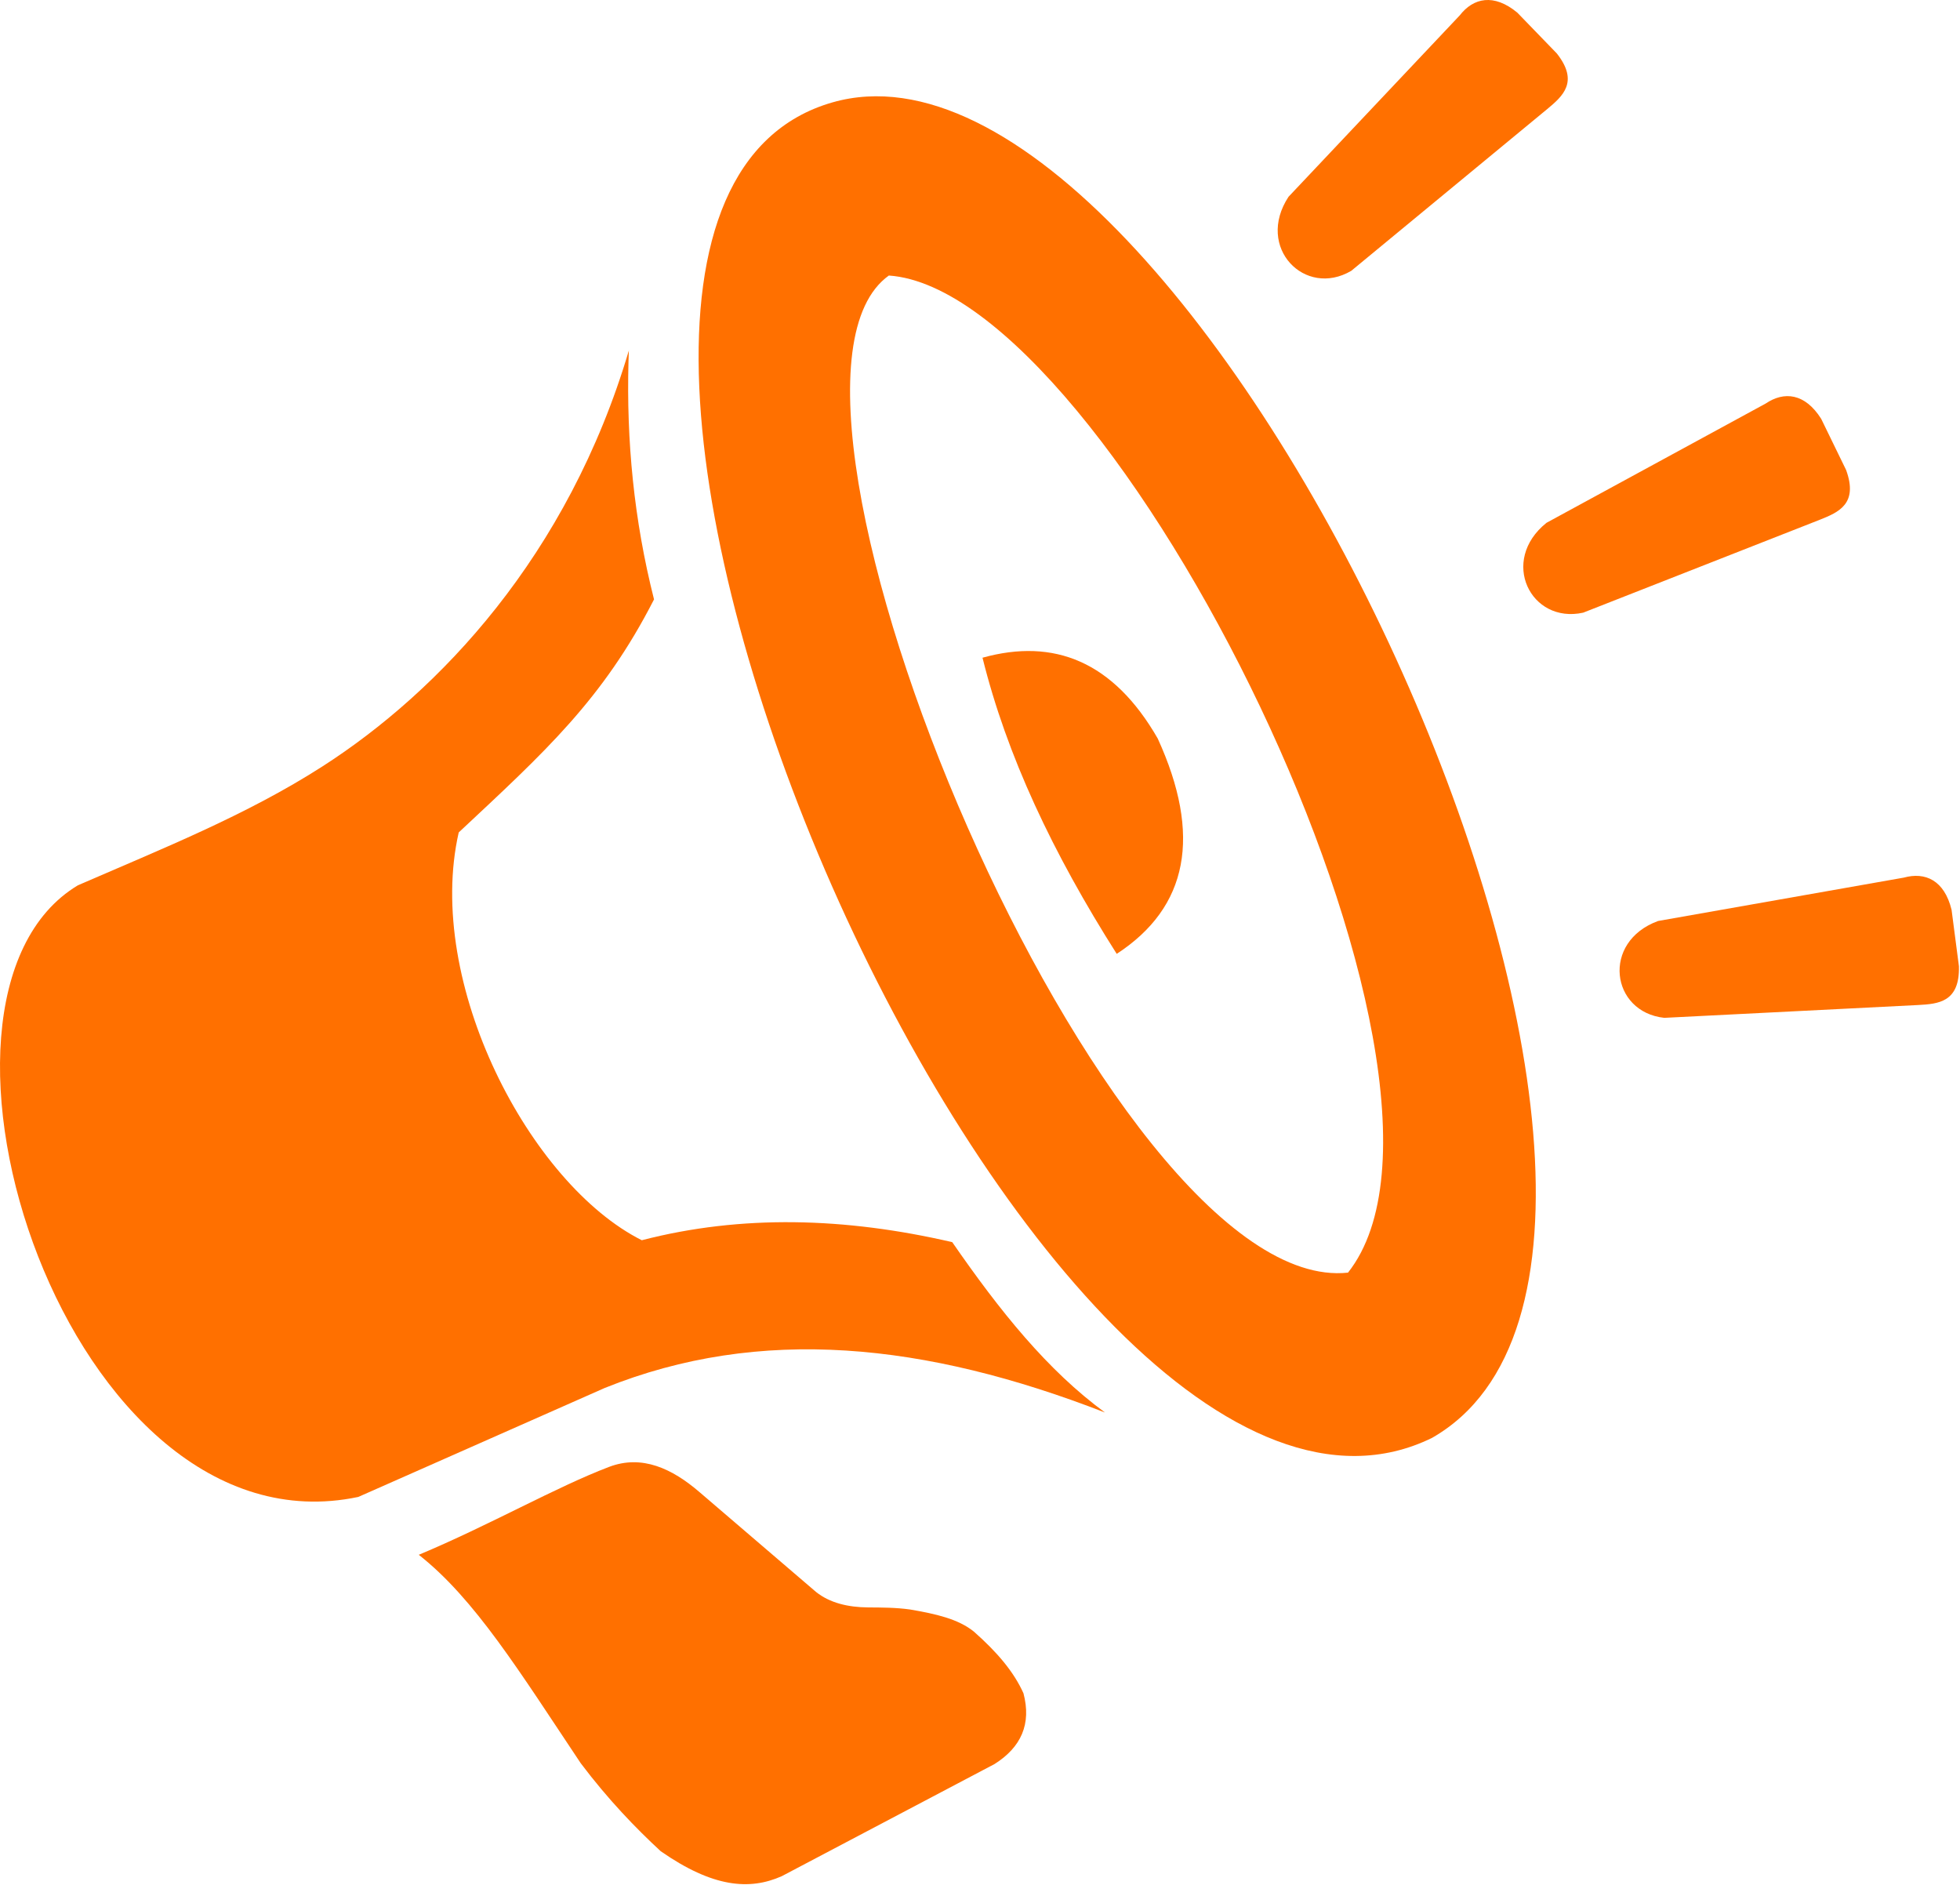 <?xml version="1.0" encoding="UTF-8"?>
<svg data-bbox="0 -0.002 807.567 776.635" xmlns="http://www.w3.org/2000/svg" viewBox="0 0 808 777" fill-rule="evenodd" clip-rule="evenodd" stroke-linejoin="round" stroke-miterlimit="2" data-type="ugc">
    <g>
        <path d="M172.633 640.869c23.1 18.14 41.482 48.045 66.785 85.933 11.31 15.002 22.803 26.876 32.972 36.258 21.436 14.92 36.572 16.196 49.88 10.283l87.737-46.237c10.93-6.904 15.27-16.476 11.909-29.166-4.043-8.962-10.885-16.959-20.427-25.402-6.505-5.265-15.724-7.3-26.239-9.115-5.949-.838-11.72-.828-17.385-.869-8.243-.058-15.79-1.84-21.456-6.369l-48.157-41.252c-11.083-9.507-23.537-15.491-37.181-10.295-22.016 8.382-49.26 24.028-78.438 36.231z" fill="#ff7000"/>
        <path d="M625.502 5.207c-9.694-8.024-18.122-6.09-23.728 1.13L531.179 81.12c-13.696 20.897 6.774 41.76 25.879 30.508l80.819-66.705c6.406-5.333 13.103-11.178 3.938-22.864L625.502 5.207z" fill="#ff7000"/>
        <path d="M750.778 172.642c-6.721-10.639-15.333-11.42-22.905-6.298l-90.335 49.15c-19.51 15.608-6.535 41.798 15.12 37.039l97.544-38.296c7.746-3.079 15.928-6.554 10.846-20.509l-10.27-21.086z" fill="#ff7000"/>
        <path d="M804.524 375.006c-2.989-12.224-10.905-15.703-19.713-13.256l-101.276 17.87c-23.461 8.593-19.489 37.55 2.556 39.924l104.658-5.285c8.323-.456 17.185-1.148 16.806-15.995l-3.031-23.257z" fill="#ff7000"/>
        <path d="M590.333 592.687C427.804 672.217 175.731 90.29 343.122 42.219 492.249-.608 731.036 512.347 590.333 592.687zM366.422 113.571c-66.577 47.605 90.004 421.676 189.285 410.996 63.499-80.387-96.959-404.533-189.285-410.996z" fill="#ff7000"/>
        <path d="M259.306 144.259c-25.128 84.979-78.362 140.834-126.417 171.67-31.32 20.098-65.992 33.862-100.769 48.976-77.891 46.715-4.302 277.362 115.586 252.112l101.603-44.92c64.158-25.82 132.135-18.67 206.213 10.12-23.761-17.43-43.29-41.76-62.968-70.22-44.155-10.23-86.953-11.41-127.979-.79-46.116-23.15-89.578-106.101-75.469-168.087 35.468-33.184 59.372-54.692 80.513-96.057-8.35-32.947-11.395-65.583-10.529-97.99.043-1.595.095-3.19.156-4.785" fill="#ff7000"/>
        <path d="M405.034 271.099c9.99 40.28 28.864 80.374 55.328 122.072 29.514-19.249 35.15-48.839 16.904-88.769-18.278-31.769-42.739-41.504-72.232-33.303z" fill="#ff7000"/>
    </g>
</svg>
